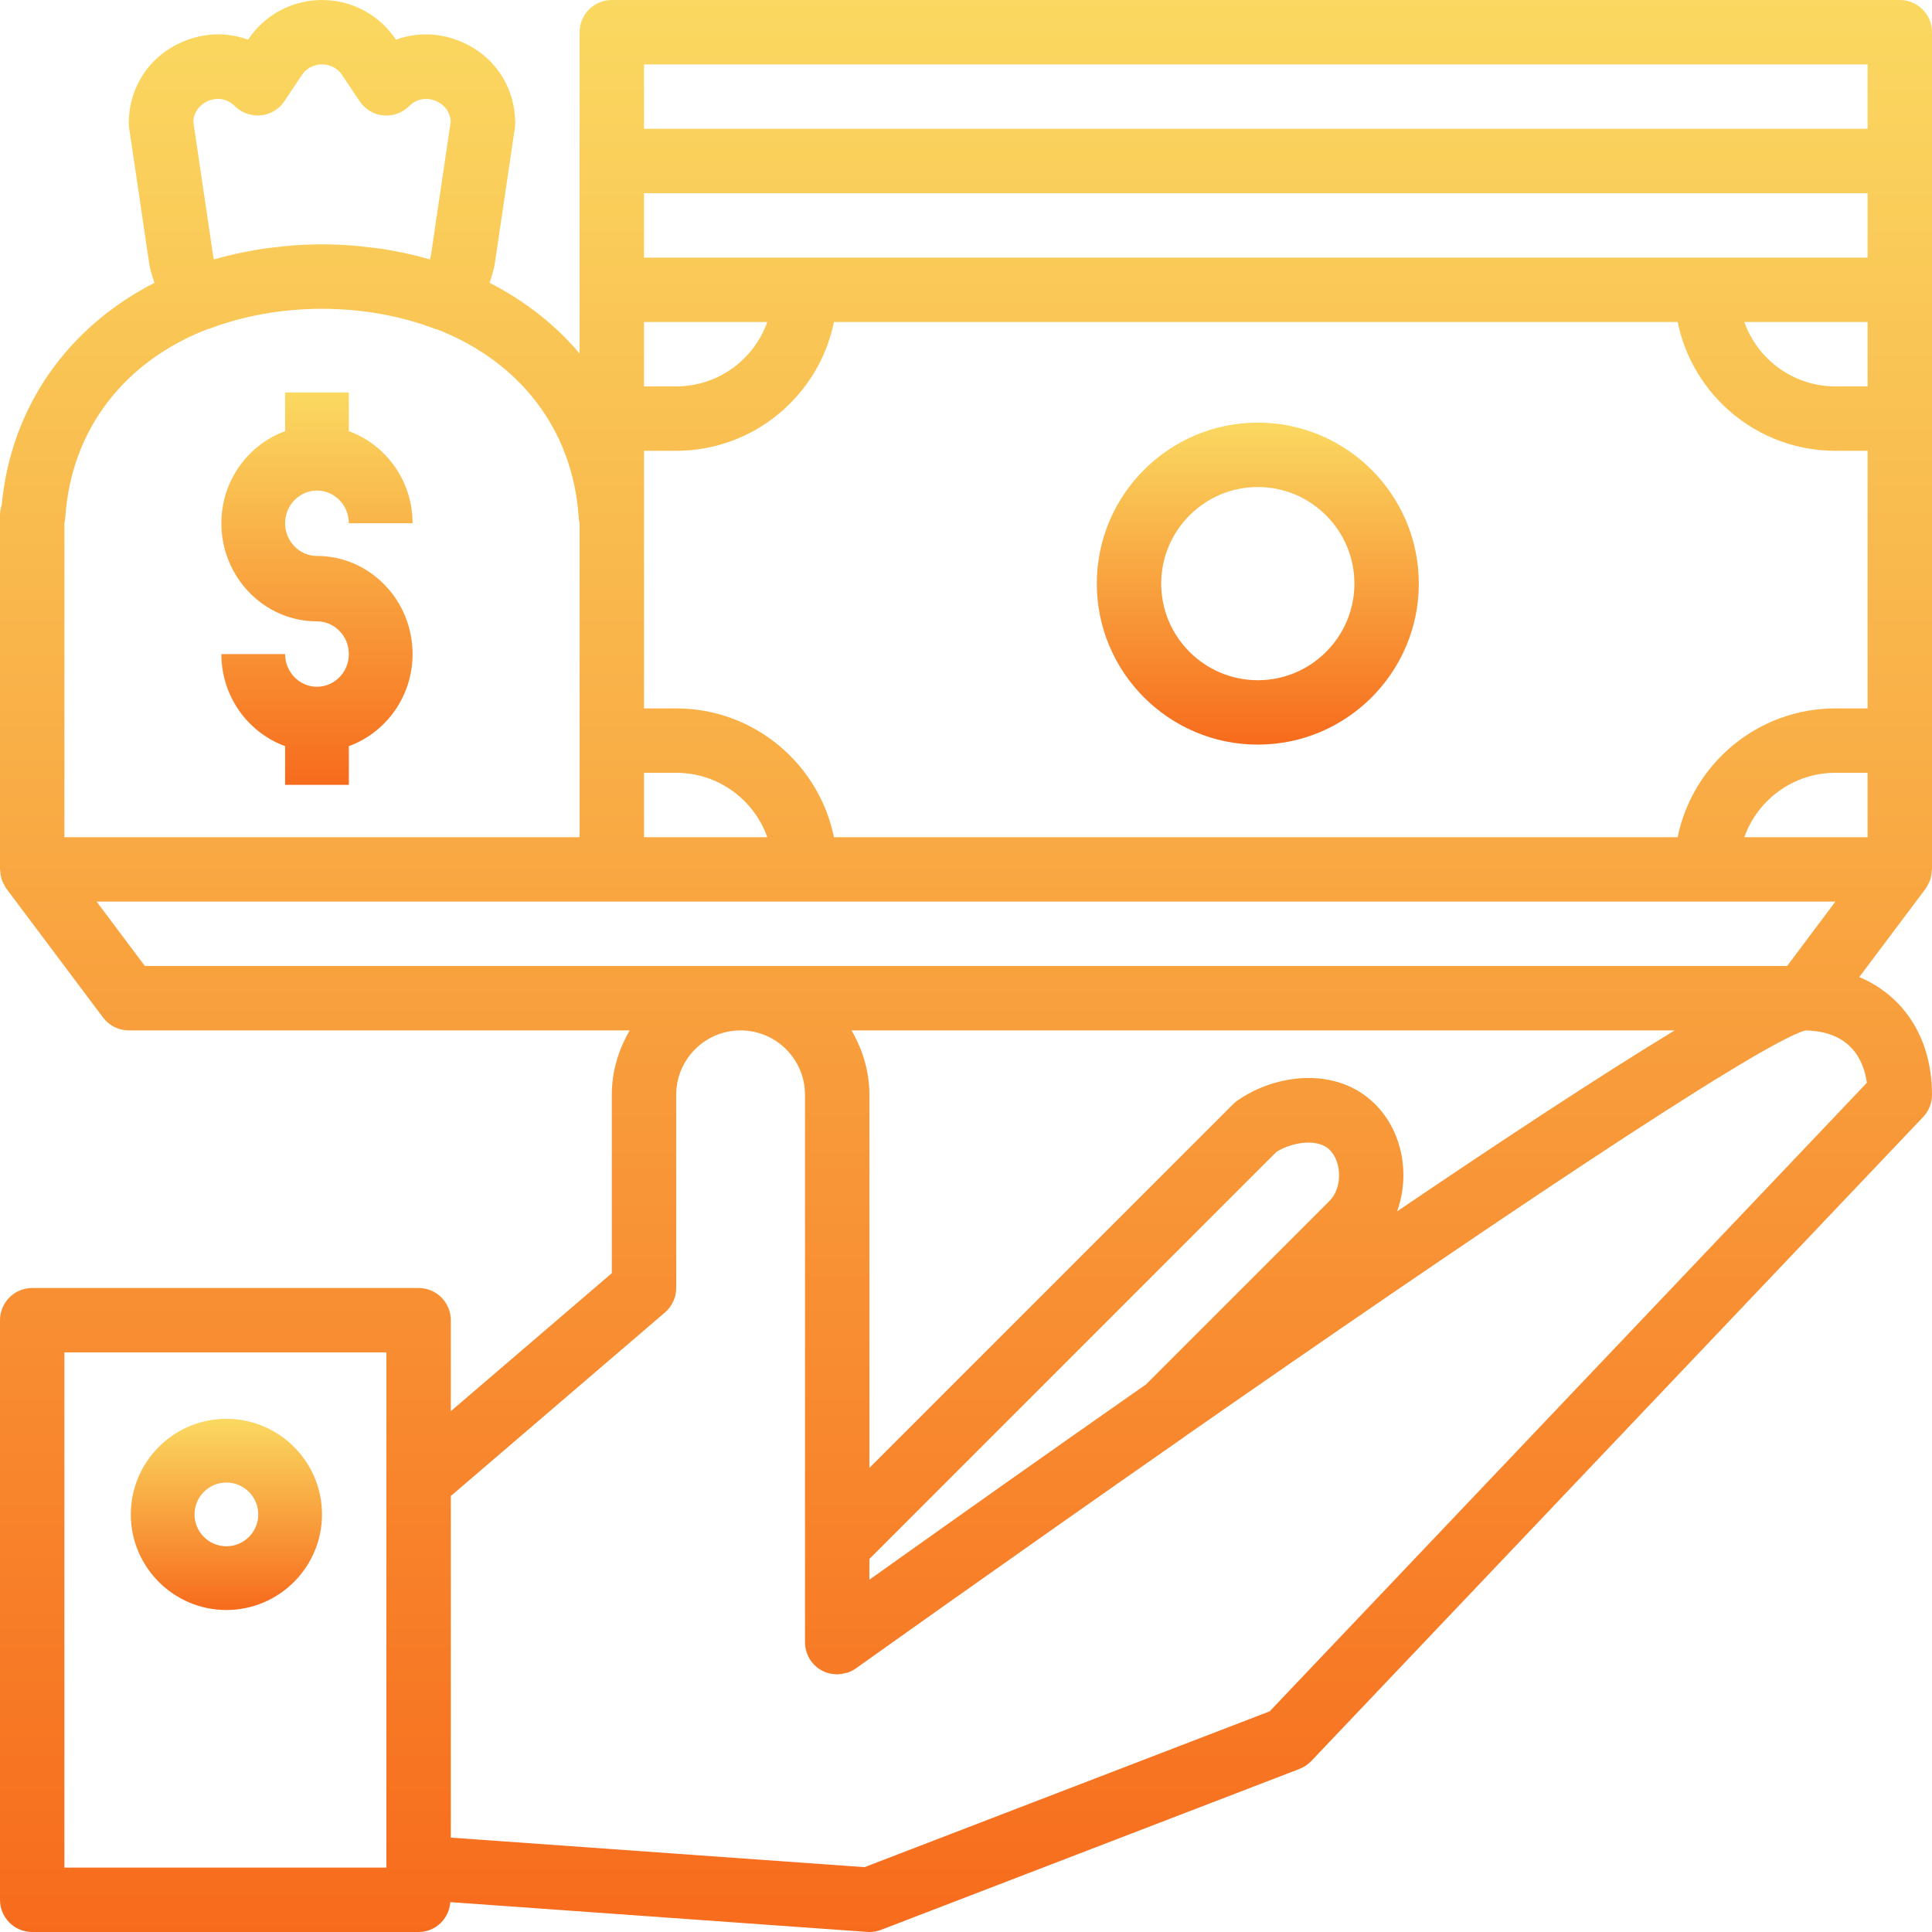 <?xml version="1.0" encoding="UTF-8"?>
<svg width="75px" height="75px" viewBox="0 0 75 75" version="1.1" xmlns="http://www.w3.org/2000/svg" xmlns:xlink="http://www.w3.org/1999/xlink">
    <!-- Generator: Sketch 51.1 (57501) - http://www.bohemiancoding.com/sketch -->
    <title>noun_funding_1018323</title>
    <desc>Created with Sketch.</desc>
    <defs>
        <linearGradient x1="50%" y1="0%" x2="50%" y2="100%" id="linearGradient-1">
            <stop stop-color="#FAD961" offset="0%"></stop>
            <stop stop-color="#F76B1C" offset="100%"></stop>
        </linearGradient>
    </defs>
    <g id="Web" stroke="none" stroke-width="1" fill="none" fill-rule="evenodd">
        <g id="3.1-Short-Term" transform="translate(-680, -1059)" fill="url(#linearGradient-1)" fill-rule="nonzero">
            <g id="noun_funding_1018323" transform="translate(680, 1059)">
                <path d="M8.789,55.078 C6.743,55.078 5.078,56.743 5.078,58.789 C5.078,60.835 6.743,62.5 8.789,62.5 C10.835,62.5 12.5,60.835 12.5,58.789 C12.5,56.743 10.835,55.078 8.789,55.078 Z M8.789,60.026 C8.107,60.026 7.552,59.472 7.552,58.789 C7.552,58.106 8.107,57.552 8.789,57.552 C9.471,57.552 10.026,58.106 10.026,58.789 C10.026,59.472 9.471,60.026 8.789,60.026 Z" id="Shape"></path>
                <path d="M48.828,16.406 C45.382,16.406 42.578,19.21 42.578,22.656 C42.578,26.102 45.382,28.906 48.828,28.906 C52.274,28.906 55.078,26.102 55.078,22.656 C55.078,19.21 52.274,16.406 48.828,16.406 Z M48.828,26.406 C46.761,26.406 45.078,24.724 45.078,22.656 C45.078,20.589 46.761,18.906 48.828,18.906 C50.896,18.906 52.578,20.589 52.578,22.656 C52.578,24.724 50.896,26.406 48.828,26.406 Z" id="Shape"></path>
                <path d="M73.75,0 L23.75,0 C23.06,0 22.5,0.559 22.5,1.25 L22.5,13.724 C21.559,12.605 20.374,11.68 19.005,10.979 C19.086,10.729 19.172,10.479 19.21,10.219 L19.986,4.974 C19.996,4.912 20,4.851 20,4.79 C20,3.369 19.185,2.15 17.872,1.606 C17.043,1.261 16.161,1.25 15.373,1.541 L15.367,1.534 C14.727,0.574 13.655,0 12.5,0 C11.345,0 10.273,0.574 9.633,1.535 L9.627,1.541 C8.839,1.248 7.959,1.26 7.128,1.606 C5.815,2.15 5,3.369 5,4.79 C5,4.851 5.004,4.912 5.014,4.974 L5.79,10.217 C5.829,10.479 5.915,10.729 5.996,10.979 C2.654,12.691 0.429,15.764 0.068,19.598 C0.024,19.724 0,19.86 0,20 L0,33.75 C0,33.765 0.007,33.776 0.009,33.791 C0.014,33.938 0.04,34.081 0.095,34.218 C0.106,34.245 0.124,34.266 0.136,34.292 C0.17,34.364 0.203,34.435 0.25,34.5 L4,39.5 C4.236,39.815 4.606,40 5,40 L24.445,40 C24.015,40.739 23.75,41.585 23.75,42.5 L23.75,49.425 L17.5,54.782 L17.5,51.25 C17.5,50.559 16.94,50 16.25,50 L1.25,50 C0.56,50 0,50.559 0,51.25 L0,73.75 C0,74.441 0.56,75 1.25,75 L16.25,75 C16.909,75 17.433,74.486 17.481,73.841 L33.66,74.996 C33.691,74.999 33.72,75 33.75,75 C33.904,75 34.055,74.972 34.199,74.918 L50.449,68.668 C50.623,68.6 50.779,68.496 50.906,68.361 L74.656,43.361 C74.876,43.129 75,42.82 75,42.5 C75,40.316 73.92,38.666 72.177,37.929 L74.75,34.5 C74.799,34.436 74.83,34.364 74.864,34.292 C74.876,34.266 74.894,34.245 74.905,34.218 C74.96,34.081 74.986,33.938 74.991,33.791 C74.993,33.776 75,33.765 75,33.75 L75,1.25 C75,0.559 74.44,0 73.75,0 Z M32.374,32.5 C31.793,29.651 29.269,27.5 26.25,27.5 L25,27.5 L25,17.5 L26.25,17.5 C29.267,17.5 31.793,15.349 32.374,12.5 L65.126,12.5 C65.707,15.349 68.231,17.5 71.25,17.5 L72.5,17.5 L72.5,27.5 L71.25,27.5 C68.233,27.5 65.707,29.651 65.126,32.5 L32.374,32.5 Z M25,30 L26.25,30 C27.88,30 29.27,31.045 29.786,32.5 L25,32.5 L25,30 Z M72.5,10 L25,10 L25,7.5 L72.5,7.5 L72.5,10 Z M72.5,15 L71.25,15 C69.62,15 68.23,13.955 67.714,12.5 L72.5,12.5 L72.5,15 Z M25,12.5 L29.786,12.5 C29.27,13.955 27.88,15 26.25,15 L25,15 L25,12.5 Z M71.25,30 L72.5,30 L72.5,32.5 L67.714,32.5 C68.23,31.045 69.62,30 71.25,30 Z M25,2.5 L72.5,2.5 L72.5,5 L25,5 L25,2.5 Z M8.306,10.07 C8.287,9.998 8.274,9.925 8.262,9.852 L7.503,4.715 C7.539,4.183 7.954,3.969 8.085,3.915 C8.223,3.857 8.701,3.705 9.116,4.119 C9.381,4.384 9.754,4.511 10.124,4.479 C10.496,4.442 10.832,4.24 11.04,3.929 L11.713,2.92 C11.965,2.541 12.348,2.5 12.5,2.5 C12.652,2.5 13.035,2.541 13.287,2.921 L13.96,3.93 C14.168,4.241 14.504,4.444 14.876,4.48 C15.251,4.514 15.619,4.385 15.884,4.12 C16.299,3.706 16.779,3.859 16.915,3.916 C17.046,3.97 17.461,4.184 17.497,4.716 L16.738,9.854 C16.726,9.926 16.712,9.998 16.695,10.07 C16.681,10.066 16.668,10.064 16.655,10.06 C16.363,9.976 16.066,9.901 15.762,9.835 C15.679,9.816 15.592,9.801 15.509,9.784 C15.256,9.734 15.002,9.686 14.744,9.649 C14.571,9.624 14.396,9.607 14.223,9.588 C14.035,9.568 13.849,9.543 13.658,9.529 C13.275,9.502 12.89,9.486 12.5,9.486 C12.11,9.486 11.725,9.502 11.344,9.53 C11.152,9.544 10.966,9.569 10.777,9.589 C10.604,9.607 10.43,9.625 10.259,9.65 C9.999,9.688 9.744,9.735 9.49,9.785 C9.406,9.801 9.322,9.818 9.239,9.835 C8.935,9.9 8.637,9.976 8.345,10.06 C8.332,10.064 8.319,10.066 8.306,10.07 Z M2.5,20.306 C2.519,20.234 2.53,20.16 2.535,20.082 C2.764,16.655 4.843,14.03 8.034,12.785 C8.057,12.777 8.082,12.78 8.105,12.77 C10.83,11.727 14.171,11.727 16.895,12.77 C16.916,12.779 16.94,12.775 16.961,12.783 C20.155,14.027 22.236,16.652 22.465,20.082 C22.47,20.157 22.481,20.23 22.5,20.3 L22.5,28.75 L22.5,32.5 L2.5,32.5 L2.5,20.306 Z M3.75,35 L71.25,35 L69.375,37.5 L5.625,37.5 L3.75,35 Z M33.75,61.324 L33.75,60.517 L49.547,44.719 C50.188,44.316 51.174,44.193 51.615,44.634 C52.106,45.125 52.106,46.125 51.615,46.616 L44.49,53.741 C40.729,56.37 37.024,58.991 33.75,61.324 Z M53.384,42.866 C51.895,41.379 49.515,41.684 48.03,42.729 C47.971,42.769 47.916,42.815 47.866,42.866 L33.75,56.983 L33.75,42.5 C33.75,41.585 33.485,40.739 33.055,40 L65.013,40 C62.165,41.727 58.381,44.215 54.234,47.026 C54.742,45.627 54.464,43.947 53.384,42.866 Z M2.5,72.5 L2.5,52.5 L15,52.5 L15,57.5 L15,72.5 L2.5,72.5 Z M49.289,66.434 L33.561,72.483 L17.5,71.336 L17.5,58.075 L25.814,50.949 C26.091,50.711 26.25,50.365 26.25,50 L26.25,42.5 C26.25,41.121 27.371,40 28.75,40 C30.129,40 31.25,41.121 31.25,42.5 L31.25,60 L31.25,63.75 C31.25,64.219 31.511,64.647 31.927,64.862 C32.024,64.912 32.126,64.946 32.23,64.969 C32.27,64.978 32.309,64.978 32.349,64.983 C32.4,64.989 32.45,65 32.5,65 C32.513,65 32.525,64.995 32.538,64.994 C32.623,64.991 32.706,64.975 32.79,64.955 C32.825,64.946 32.861,64.944 32.896,64.933 C33.013,64.894 33.124,64.84 33.227,64.766 C33.285,64.726 39.029,60.625 45.928,55.814 C45.936,55.807 45.944,55.799 45.954,55.792 C56.958,48.125 68.228,40.521 70.084,40.001 C71.881,40.035 72.359,41.208 72.471,42.034 L49.289,66.434 Z" id="Shape"></path>
                <path d="M12.305,19.043 C12.986,19.043 13.542,19.612 13.542,20.312 L16.016,20.312 C16.016,18.66 14.978,17.263 13.542,16.738 L13.542,15.234 L11.068,15.234 L11.068,16.738 C9.632,17.263 8.594,18.66 8.594,20.312 C8.594,22.412 10.259,24.121 12.305,24.121 C12.986,24.121 13.542,24.69 13.542,25.391 C13.542,26.091 12.986,26.66 12.305,26.66 C11.623,26.66 11.068,26.091 11.068,25.391 L8.594,25.391 C8.594,27.044 9.632,28.44 11.068,28.966 L11.068,30.469 L13.542,30.469 L13.542,28.966 C14.978,28.44 16.016,27.044 16.016,25.391 C16.016,23.291 14.351,21.582 12.305,21.582 C11.623,21.582 11.068,21.013 11.068,20.312 C11.068,19.612 11.623,19.043 12.305,19.043 Z" id="Shape"></path>
            </g>
        </g>
    </g>
</svg>